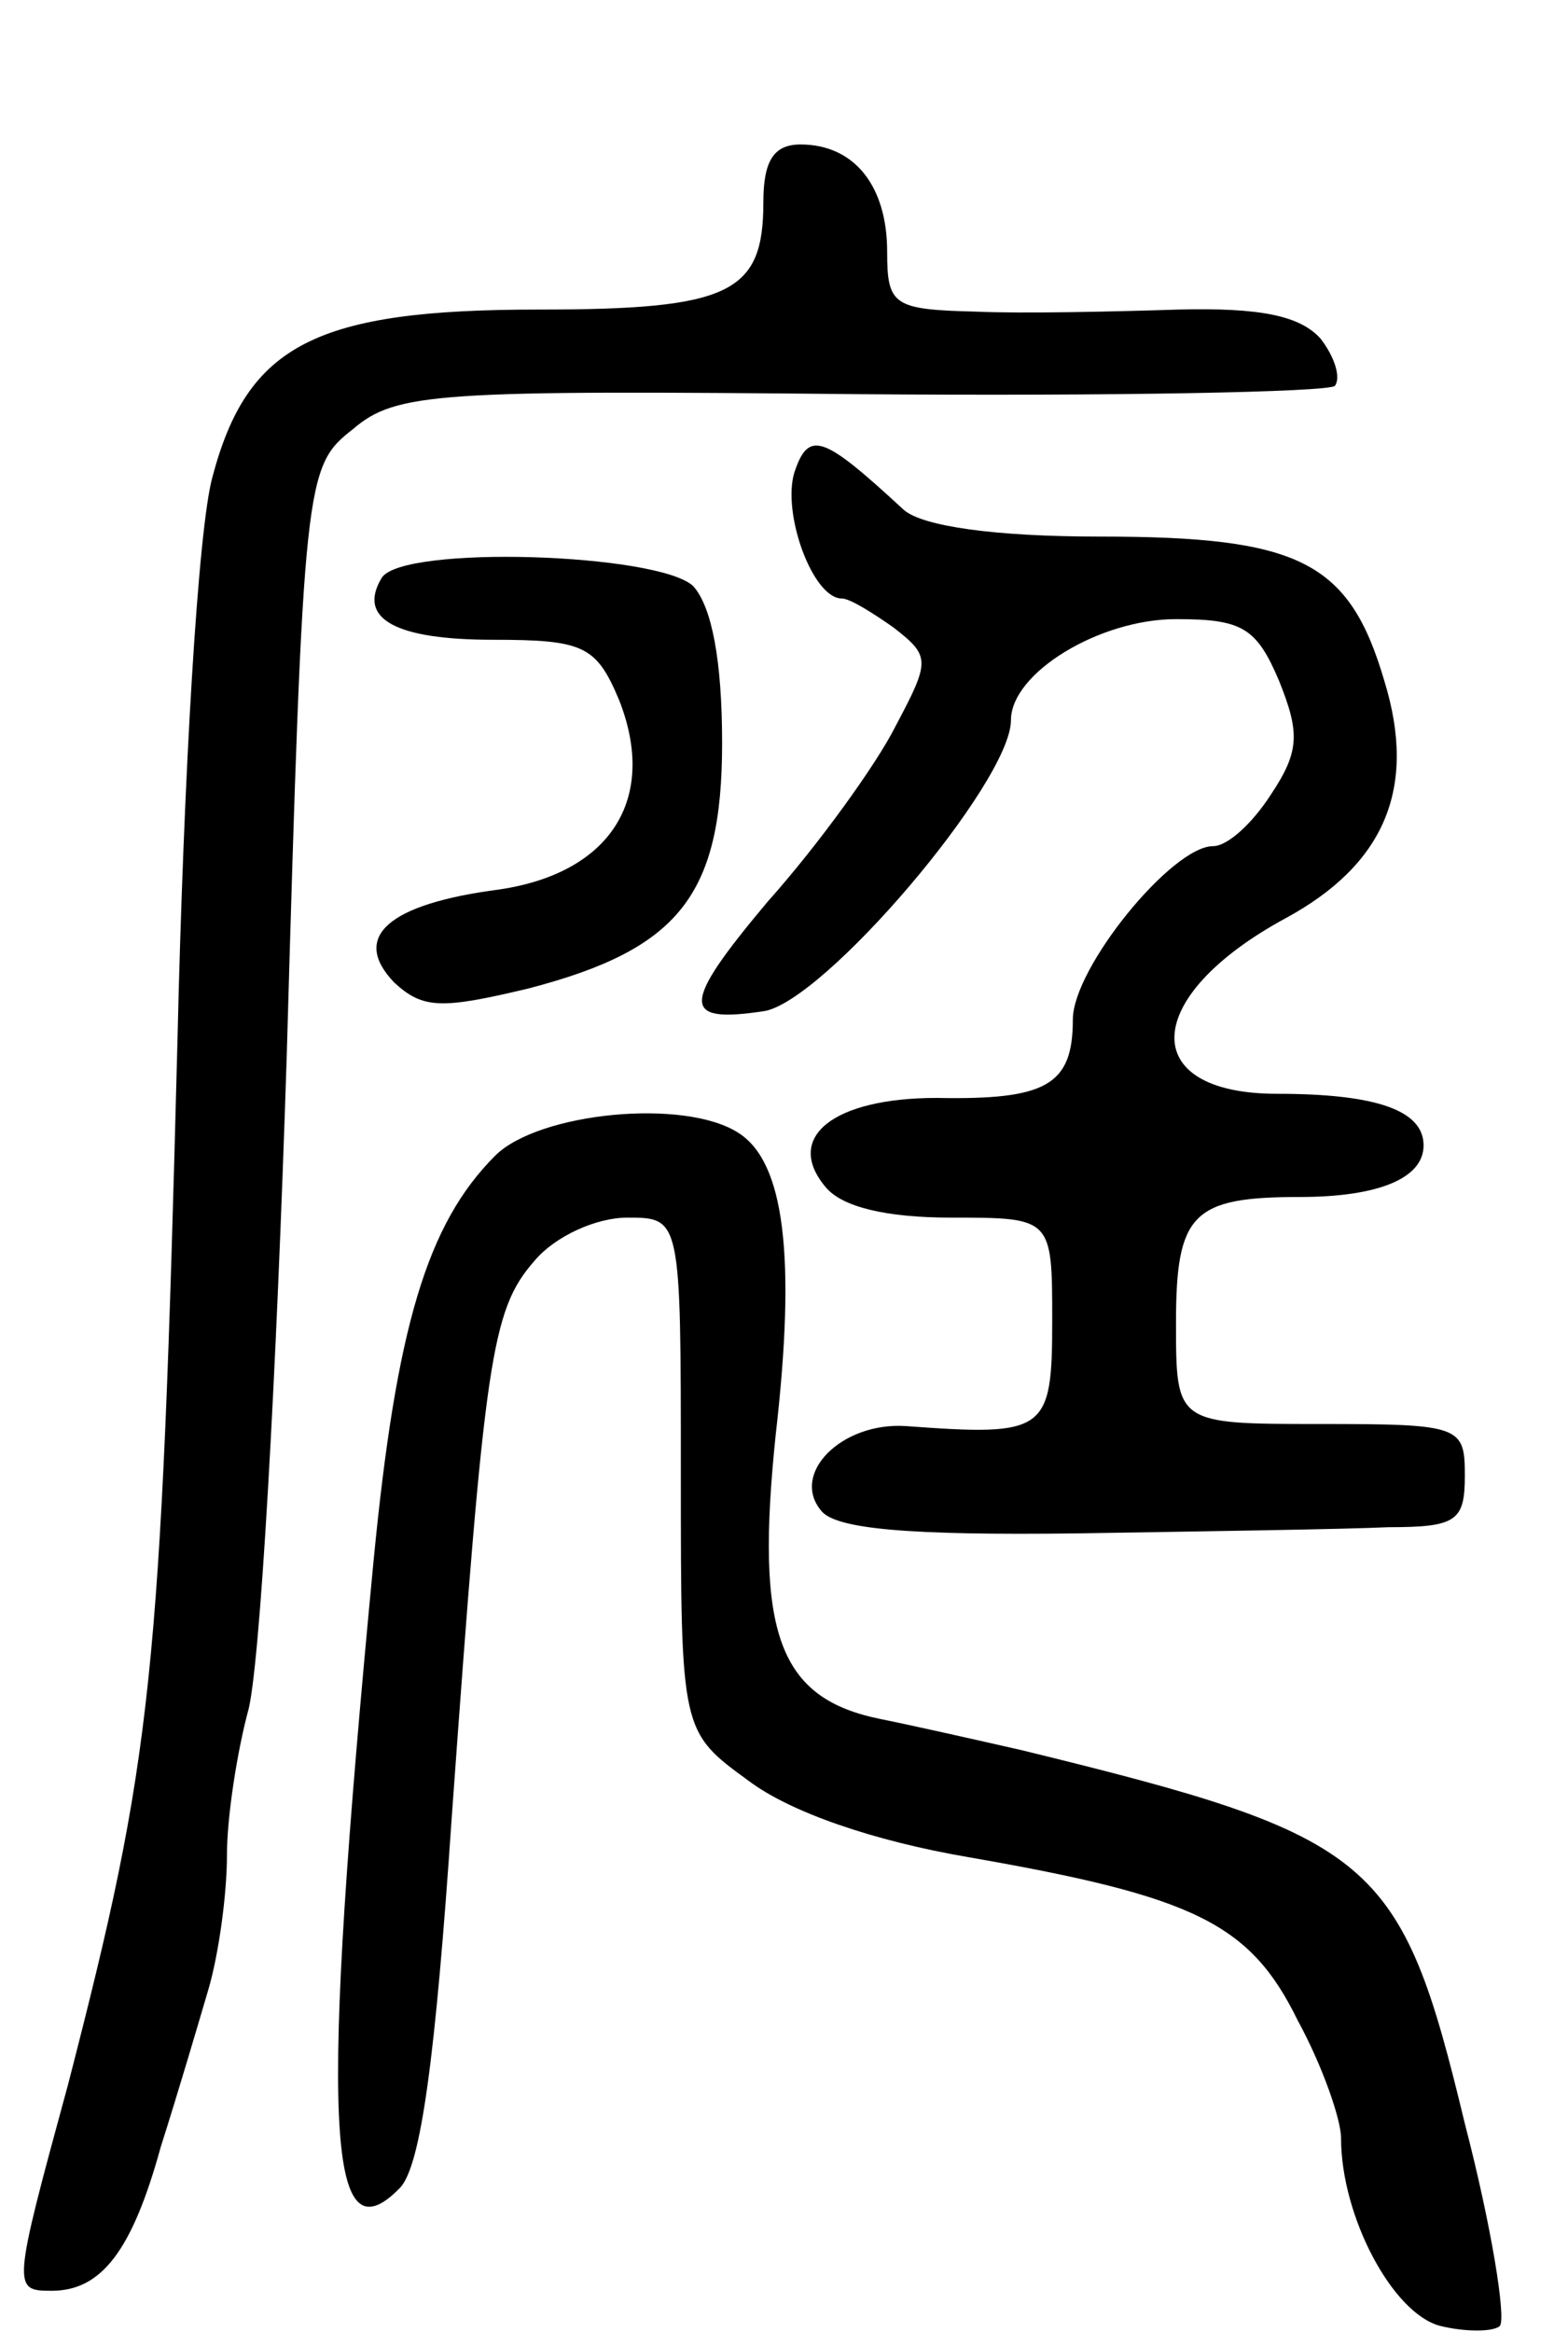 <svg version="1.0" xmlns="http://www.w3.org/2000/svg"
 width="76pt" height="113pt" viewBox="0 0 76 113"
 preserveAspectRatio="xMidYMid meet">
<g transform="translate(0,113) scale(0.1,-0.1)"
fill="#000000" stroke="none">
<path d="M370 1032 c0 -44 -16 -52 -109 -52 -108 0 -141 -17 -158 -81 -7 -25
-14 -144 -17 -274 -8 -309 -12 -346 -53 -505 -27 -99 -27 -100 -8 -100 24 0
39 19 53 70 8 25 18 59 23 76 5 17 9 46 9 65 0 19 5 50 10 69 6 19 14 163 19
319 8 280 9 285 32 303 21 18 41 19 246 17 123 -1 226 1 230 4 3 4 0 14 -7 23
-10 11 -29 15 -69 14 -31 -1 -75 -2 -98 -1 -40 1 -43 3 -43 29 0 32 -16 52
-42 52 -13 0 -18 -8 -18 -28z"/>
<path d="M385 901 c-6 -20 9 -61 23 -61 4 0 15 -7 25 -14 18 -14 18 -16 1 -48
-9 -18 -37 -57 -62 -85 -42 -50 -42 -59 -2 -53 29 4 120 111 120 141 0 23 43
49 80 49 32 0 39 -4 50 -30 10 -25 10 -34 -4 -55 -9 -14 -21 -25 -28 -25 -20
0 -68 -59 -68 -84 0 -32 -13 -39 -66 -38 -50 0 -74 -19 -54 -43 8 -10 30 -15
61 -15 49 0 49 0 49 -50 0 -54 -3 -56 -71 -51 -31 2 -56 -23 -41 -41 7 -9 43
-12 124 -11 62 1 130 2 151 3 33 0 37 3 37 25 0 24 -2 25 -70 25 -70 0 -70 0
-70 49 0 53 8 61 60 61 38 0 60 9 60 25 0 17 -23 25 -71 25 -68 0 -66 47 4 85
48 26 64 63 48 115 -17 58 -41 70 -138 70 -51 0 -86 5 -95 13 -39 36 -46 39
-53 18z"/>
<path d="M185 850 c-12 -20 7 -30 54 -30 44 0 50 -3 61 -29 19 -48 -4 -84 -58
-92 -54 -7 -72 -23 -51 -45 14 -13 23 -13 65 -3 73 19 94 45 94 119 0 40 -5
66 -14 76 -17 16 -141 20 -151 4z"/>
<path d="M240 570 c-33 -33 -48 -83 -59 -197 -26 -272 -23 -340 13 -303 10 11
17 62 25 180 16 222 19 245 40 269 10 12 30 21 45 21 26 0 26 0 26 -124 0
-125 0 -125 33 -149 20 -15 60 -29 107 -37 109 -19 136 -32 159 -79 12 -22 21
-48 21 -57 0 -38 25 -85 48 -91 12 -3 26 -3 29 0 3 4 -4 48 -17 98 -31 129
-43 139 -215 181 -22 5 -53 12 -68 15 -50 10 -61 42 -51 138 10 87 4 132 -18
146 -26 17 -97 10 -118 -11z"/>
</g>
</svg>
